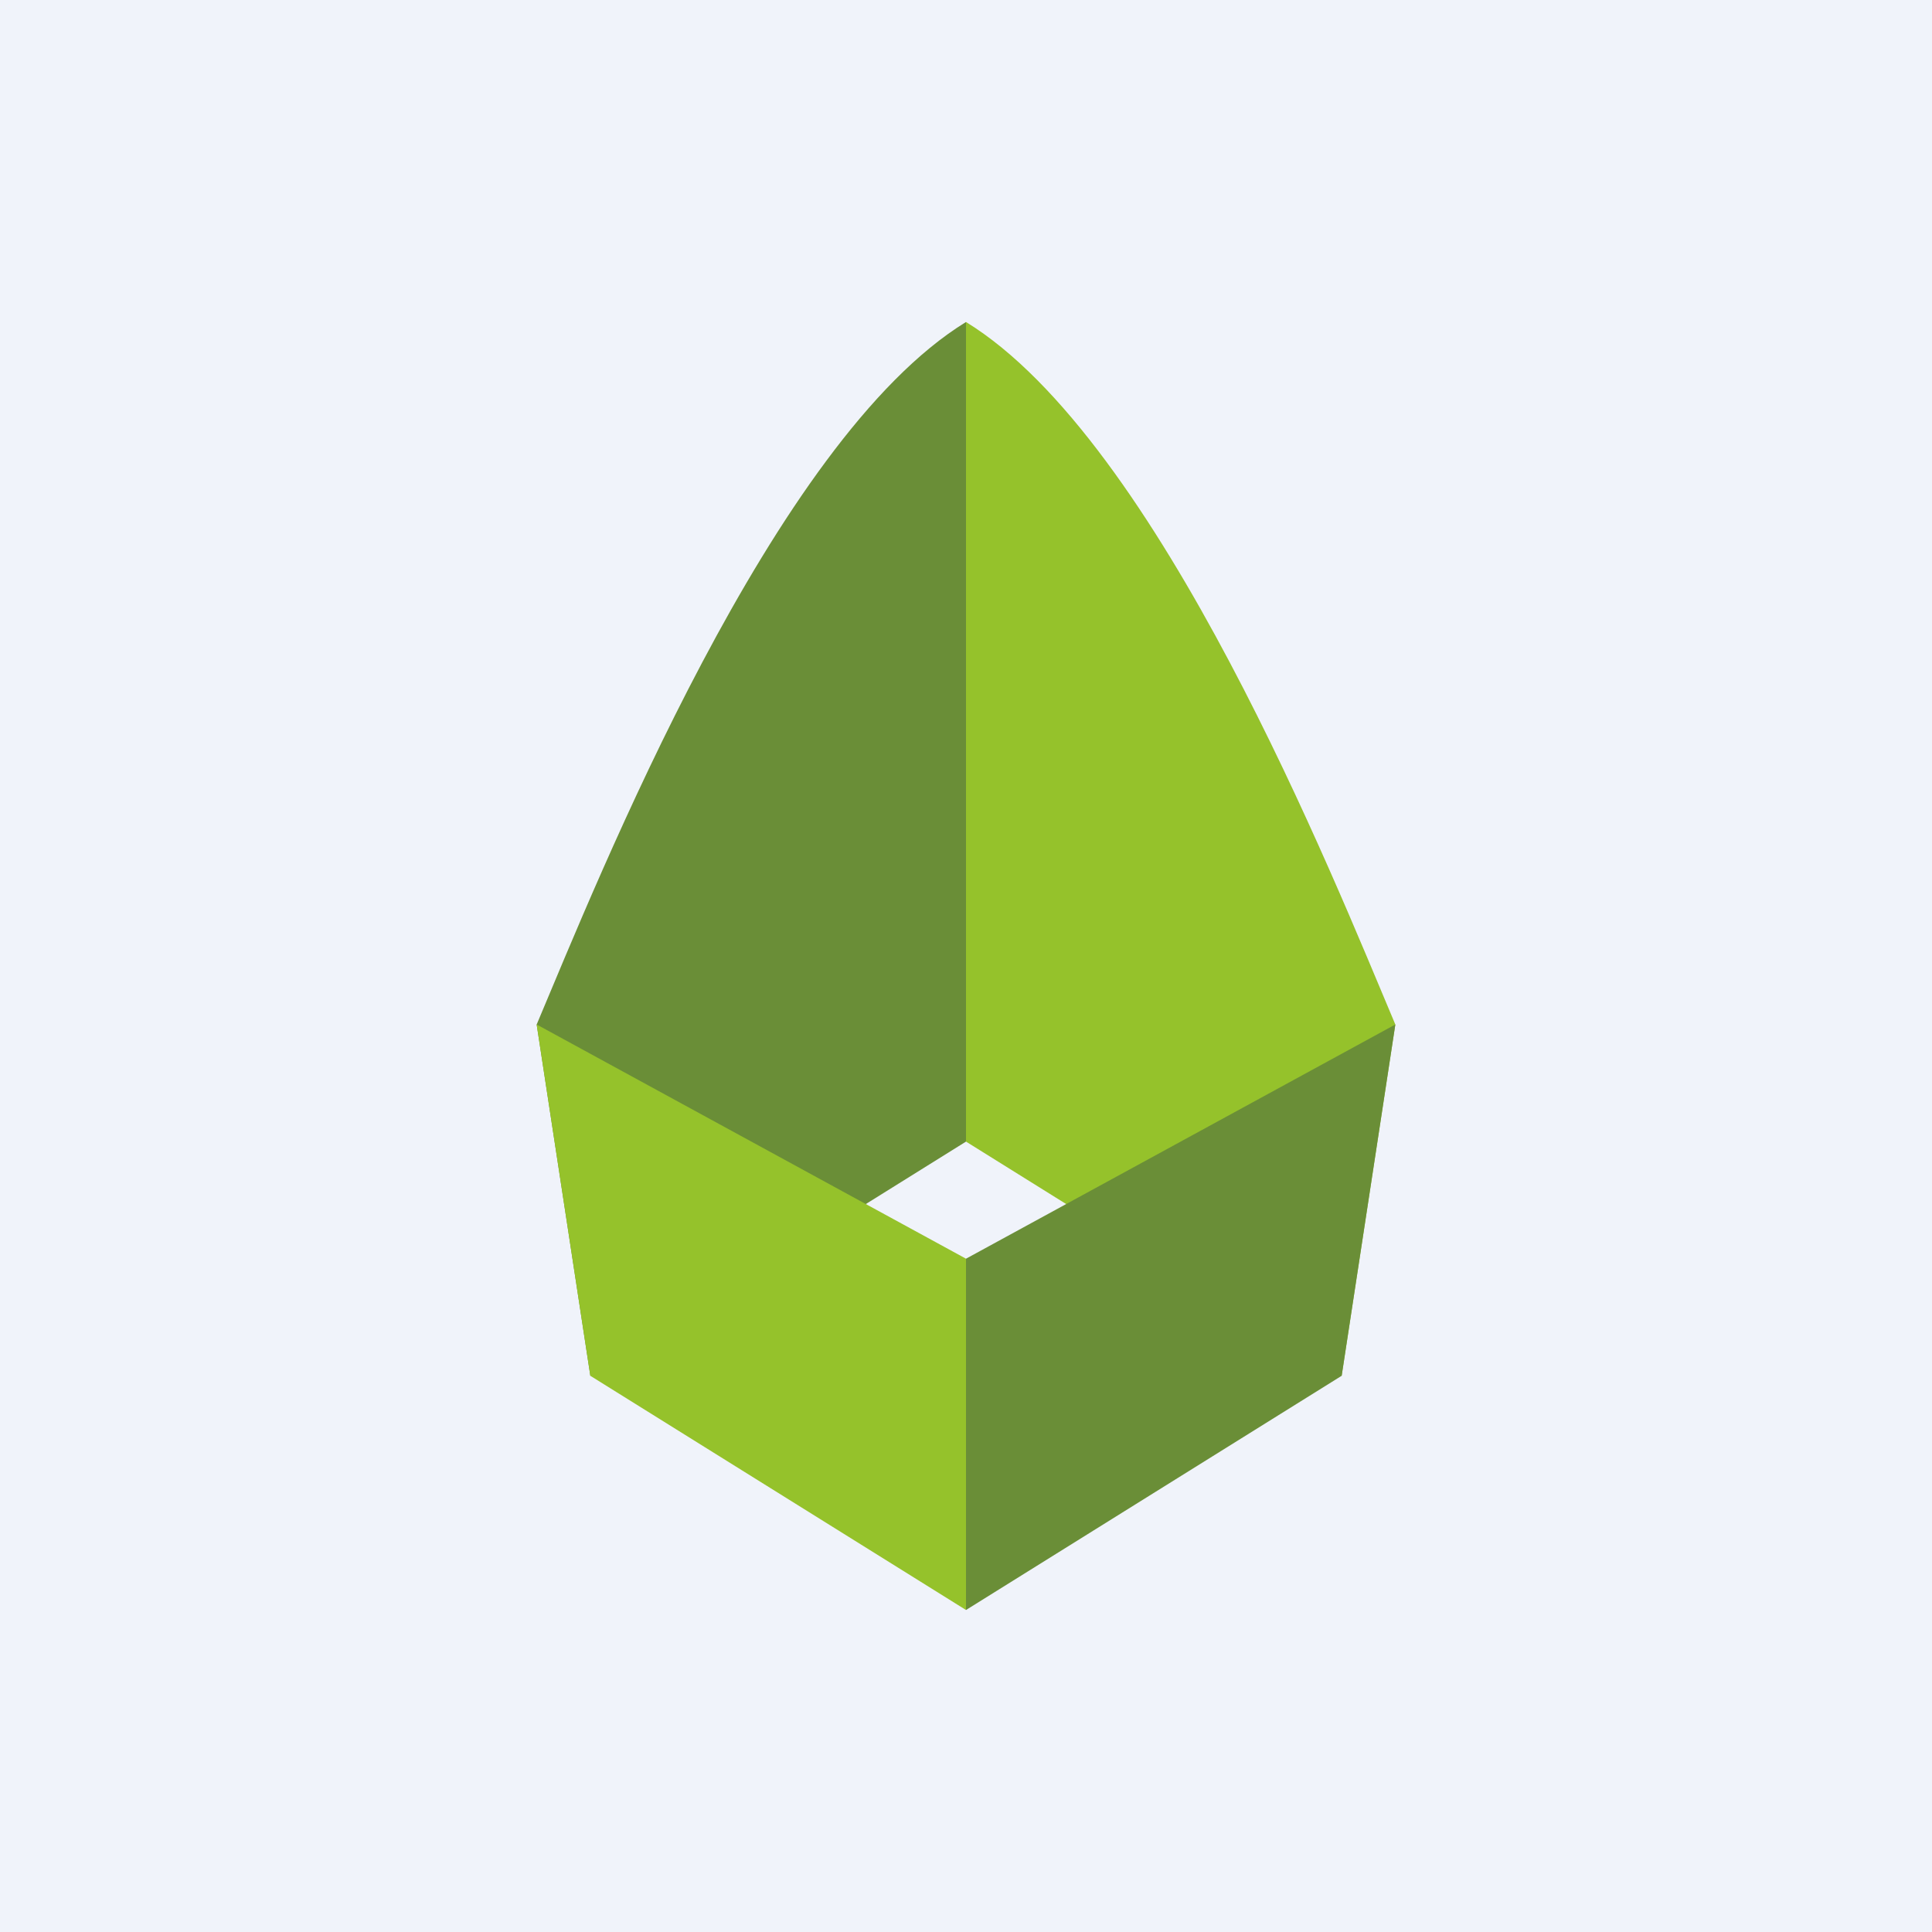 <!-- by TradingView --><svg width="18" height="18" viewBox="0 0 18 18" fill="none" xmlns="http://www.w3.org/2000/svg">
<rect width="18" height="18" fill="#F0F3FA"/>
<path d="M9 10.636V3C7.2 4.105 5.583 8.165 5 9.545L5.5 12.818L9 10.636Z" fill="#6A8E37"/>
<path d="M9 10.636V3C10.8 4.105 12.417 8.165 13 9.545L12.5 12.818L9 10.636Z" fill="#95C22B"/>
<path d="M12.5 12.818L13 9.545L9 11.727V15L12.5 12.818Z" fill="#6A8E37"/>
<path d="M5.5 12.818L5 9.545L9 11.727V15L5.5 12.818Z" fill="#95C22B"/>
</svg>
